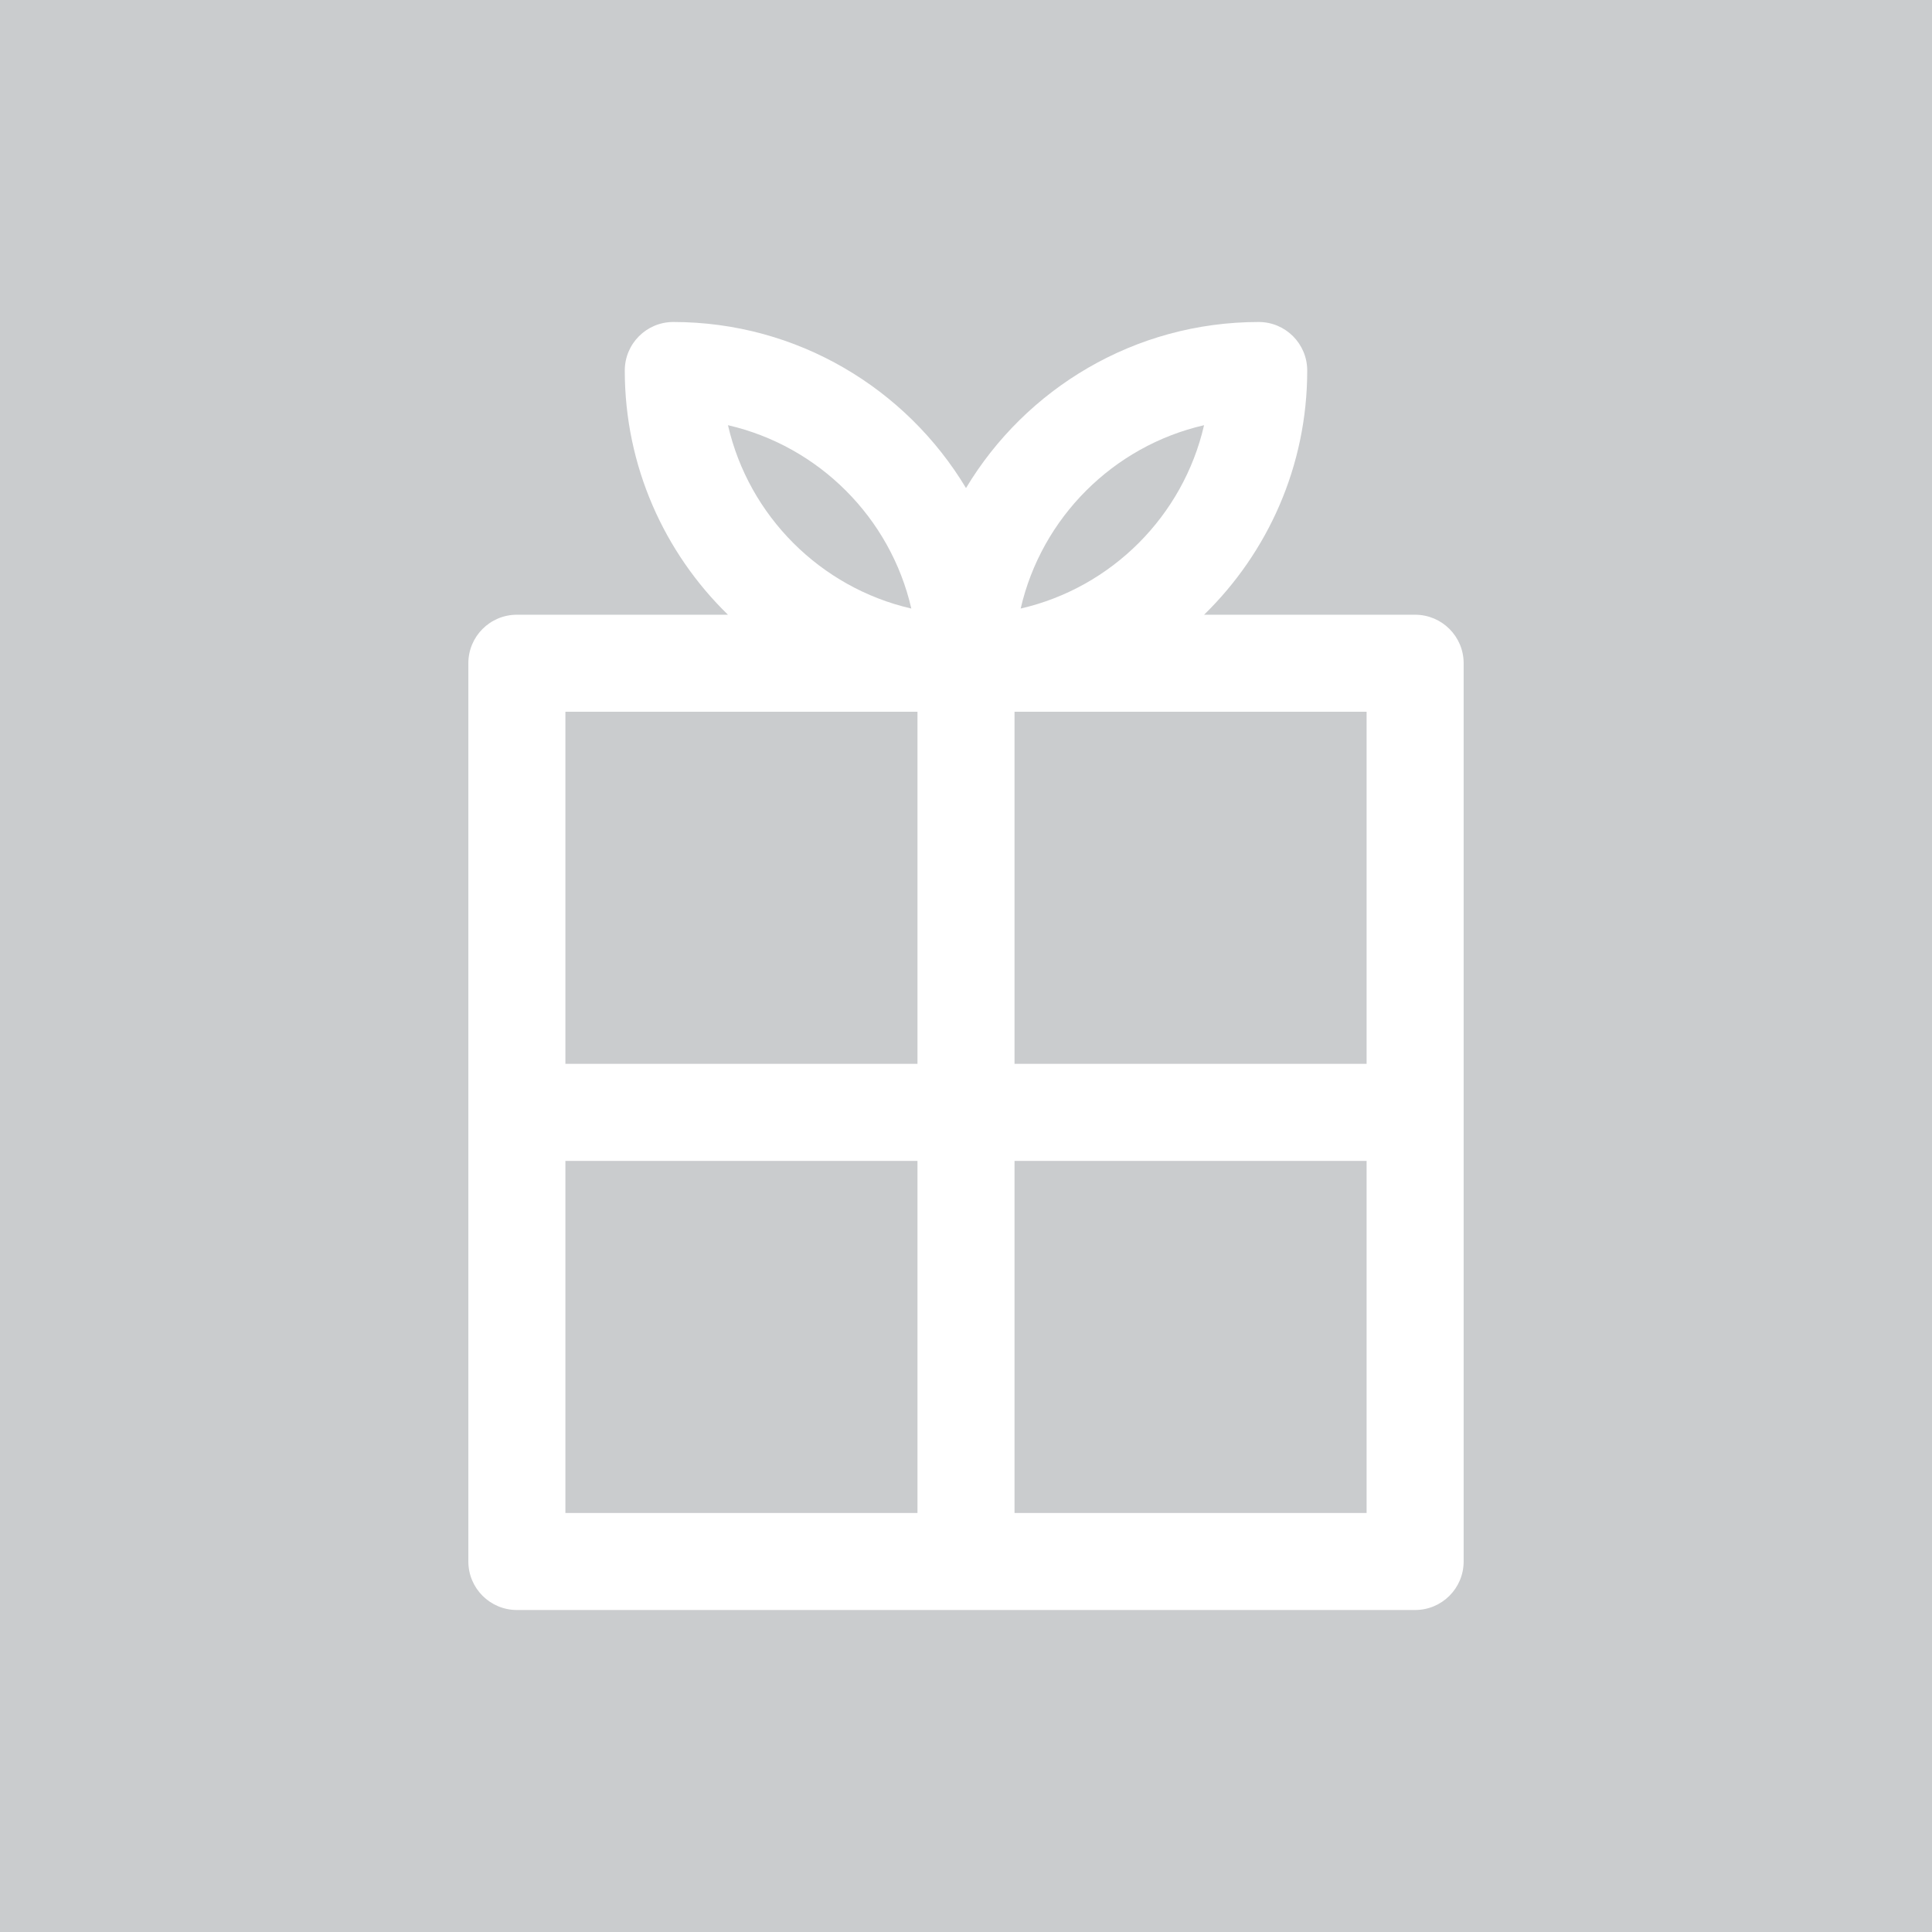 <svg width="60" height="60" viewBox="0 0 60 60" fill="none" xmlns="http://www.w3.org/2000/svg">
<rect width="60" height="60" fill="#CACCCE"/>
<g>
<path d="M43.948 19.091H37.394C39.369 17.165 40.597 14.477 40.597 11.507C40.597 10.675 39.923 10 39.091 10C35.235 10 31.854 12.07 30 15.157C28.146 12.07 24.765 10 20.909 10C20.077 10 19.403 10.675 19.403 11.507C19.403 14.477 20.631 17.165 22.607 19.091H16.052C15.22 19.091 14.545 19.765 14.545 20.597V48.493C14.545 49.326 15.22 50 16.052 50H43.948C44.78 50 45.455 49.326 45.455 48.493V20.597C45.455 19.765 44.78 19.091 43.948 19.091ZM42.441 33.039H31.507V22.104H42.441V33.039ZM37.393 13.205C36.745 16.026 34.519 18.251 31.698 18.899C32.346 16.078 34.572 13.853 37.393 13.205ZM28.302 18.899C25.481 18.251 23.255 16.026 22.608 13.205C25.428 13.853 27.654 16.078 28.302 18.899ZM28.493 22.104V33.039H17.559V22.104H28.493ZM17.559 36.052H28.493V46.987H17.559V36.052ZM31.507 46.987V36.052H42.441V46.987H31.507V46.987Z" fill="white"/>
</g>
</svg>
